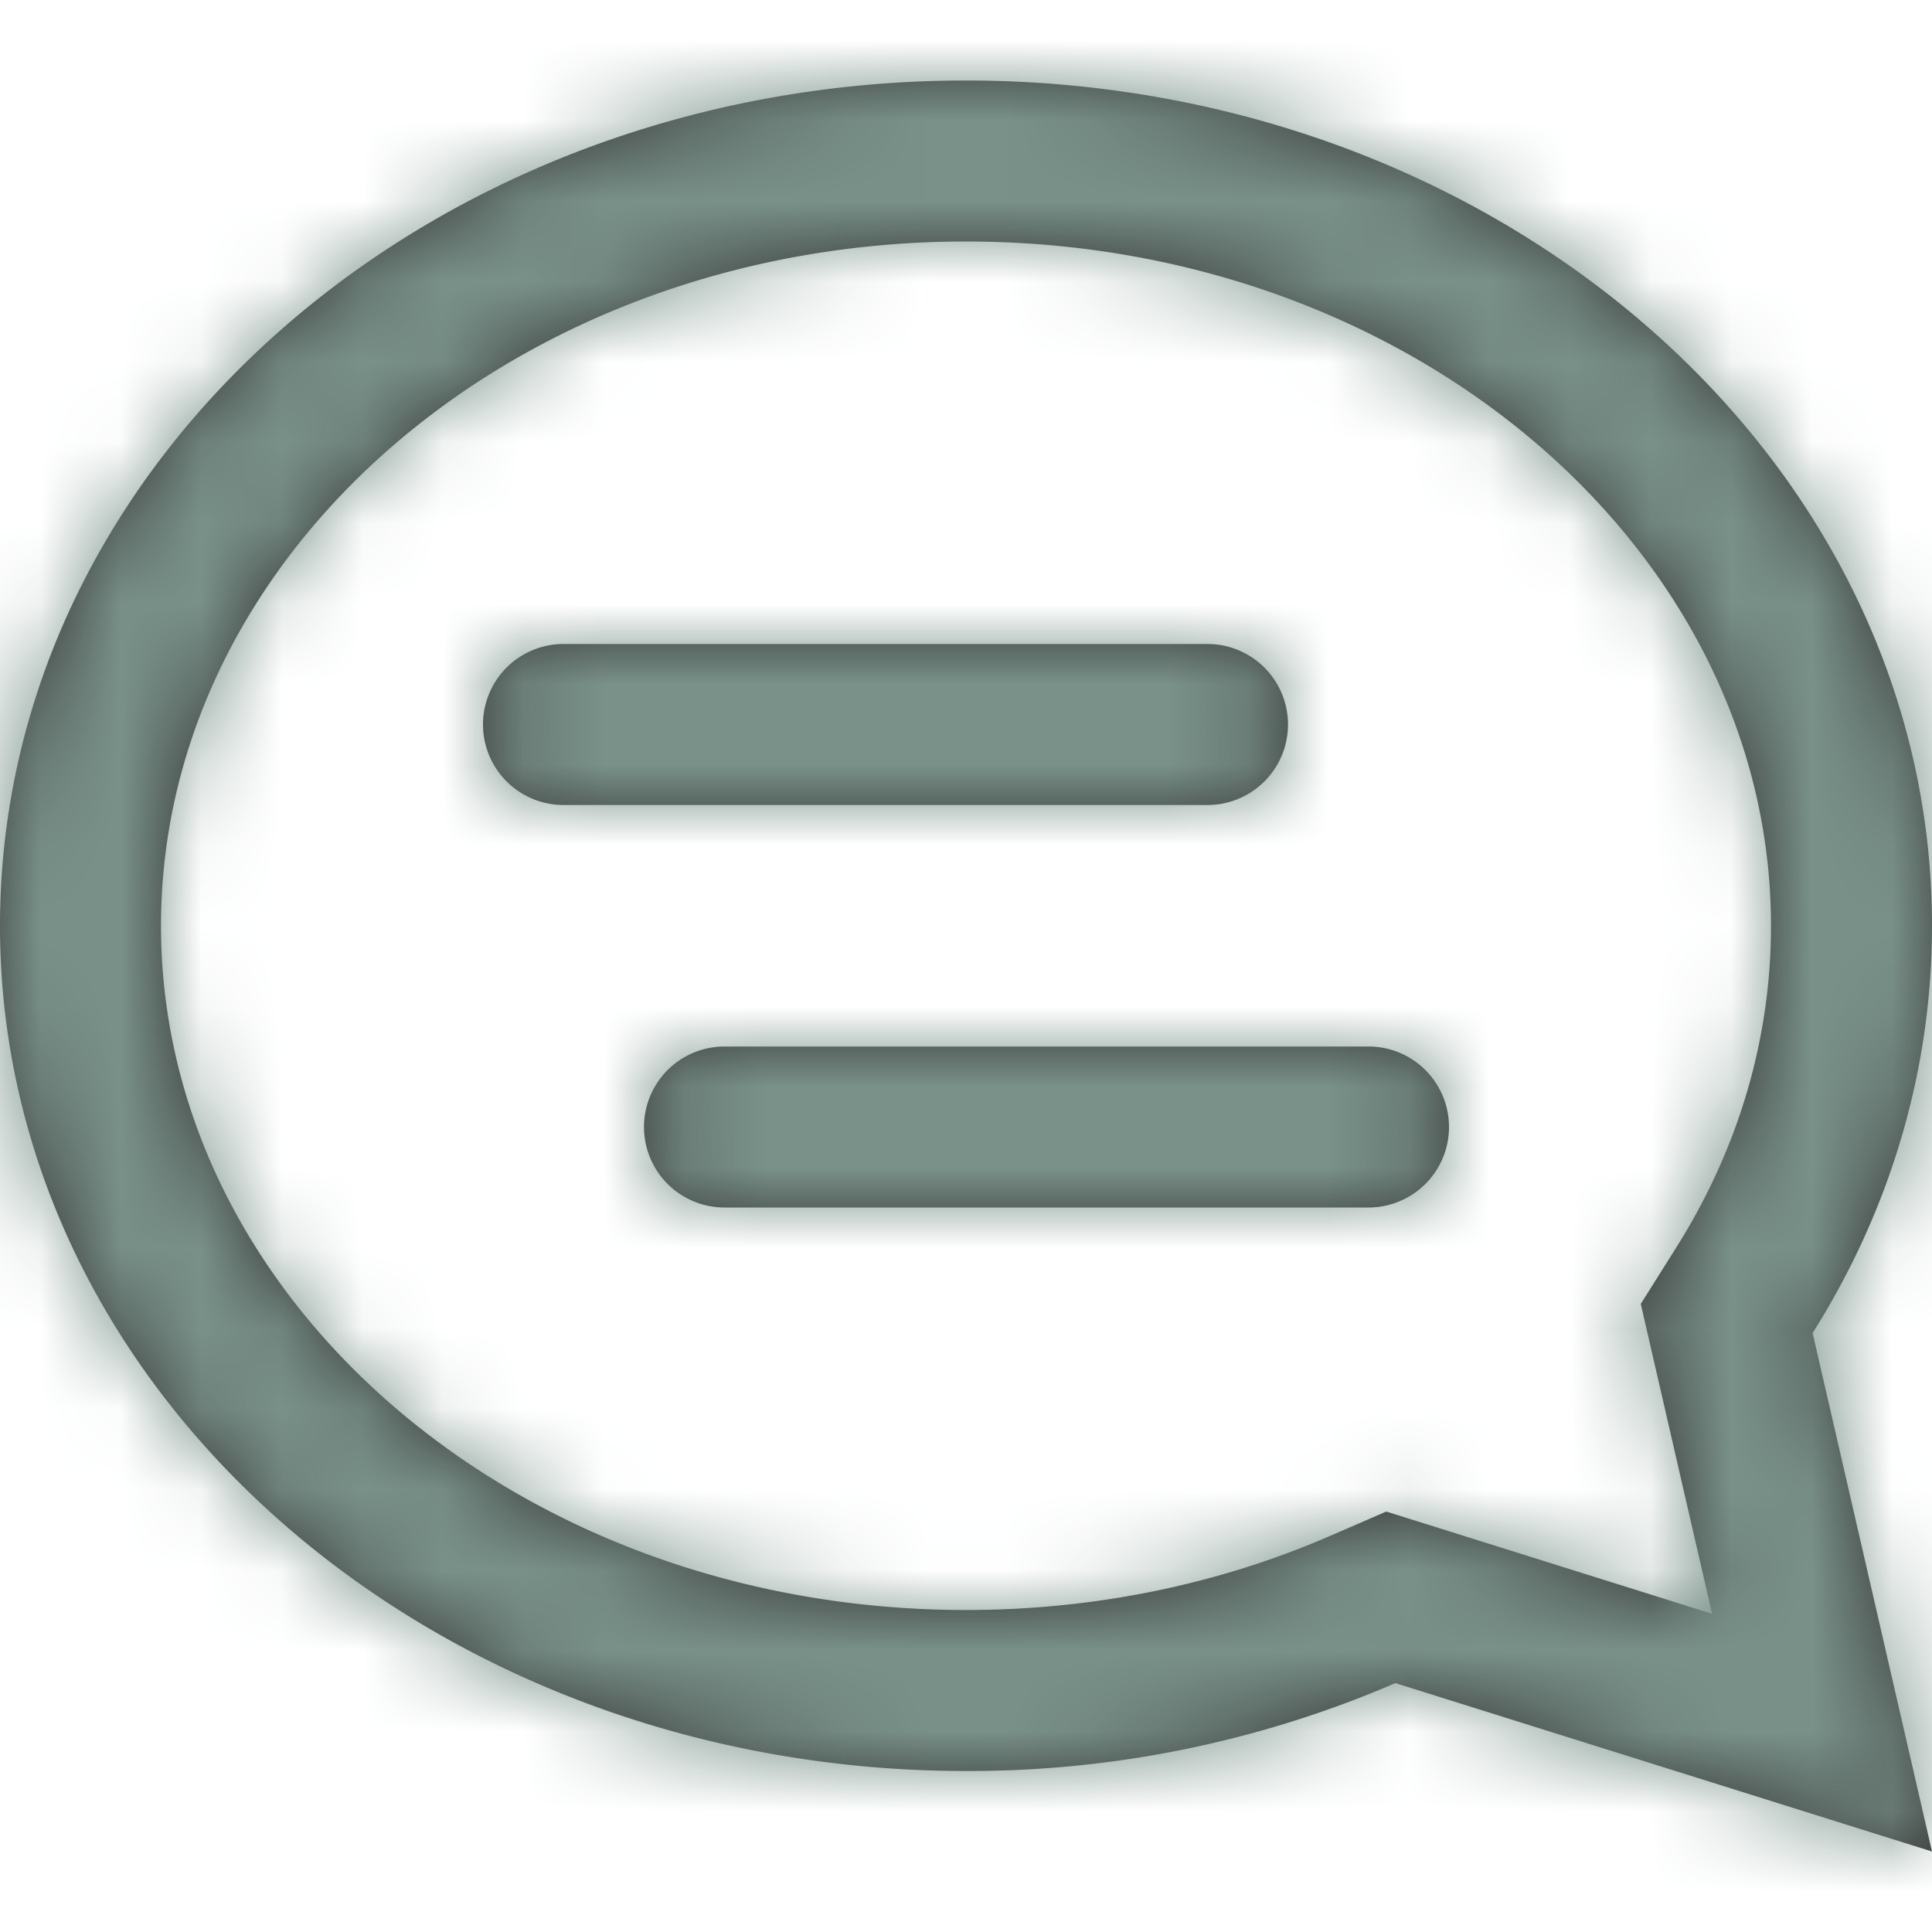 <?xml version="1.0" encoding="UTF-8"?>
<svg viewBox="0 0 24 24" xmlns="http://www.w3.org/2000/svg" xmlns:xlink="http://www.w3.org/1999/xlink">
<defs>
<path id="a" d="M20.382 16.198l.443-.704C21.595 14.27 22 12.91 22 11.5 22 6.87 17.578 3 12 3S2 6.87 2 11.5 6.422 20 12 20c1.602 0 3.145-.32 4.536-.926l.685-.297 4.047 1.27-.886-3.85zM12 1c6.627 0 12 4.701 12 10.5 0 1.834-.538 3.559-1.483 5.06L24 23l-6.666-2.092A13.368 13.368 0 0 1 12 22C5.373 22 0 17.299 0 11.5S5.373 1 12 1zm5 12H9a1 1 0 0 0 0 2h8a1 1 0 0 0 0-2zm-2-5H7a1 1 0 1 0 0 2h8a1 1 0 0 0 0-2z"/>
</defs>
<g fill="none" fill-rule="evenodd">
<path d="M0 0h24v24H0z"/>
<mask id="b" fill="#fff">
<use xlink:href="#a"/>
</mask>
<use fill="#393939" fill-rule="nonzero" xlink:href="#a"/>
<g fill="#799189" fill-rule="nonzero" mask="url(#b)">
<path d="M0 0h24v24H0z"/>
</g>
</g>
</svg>
